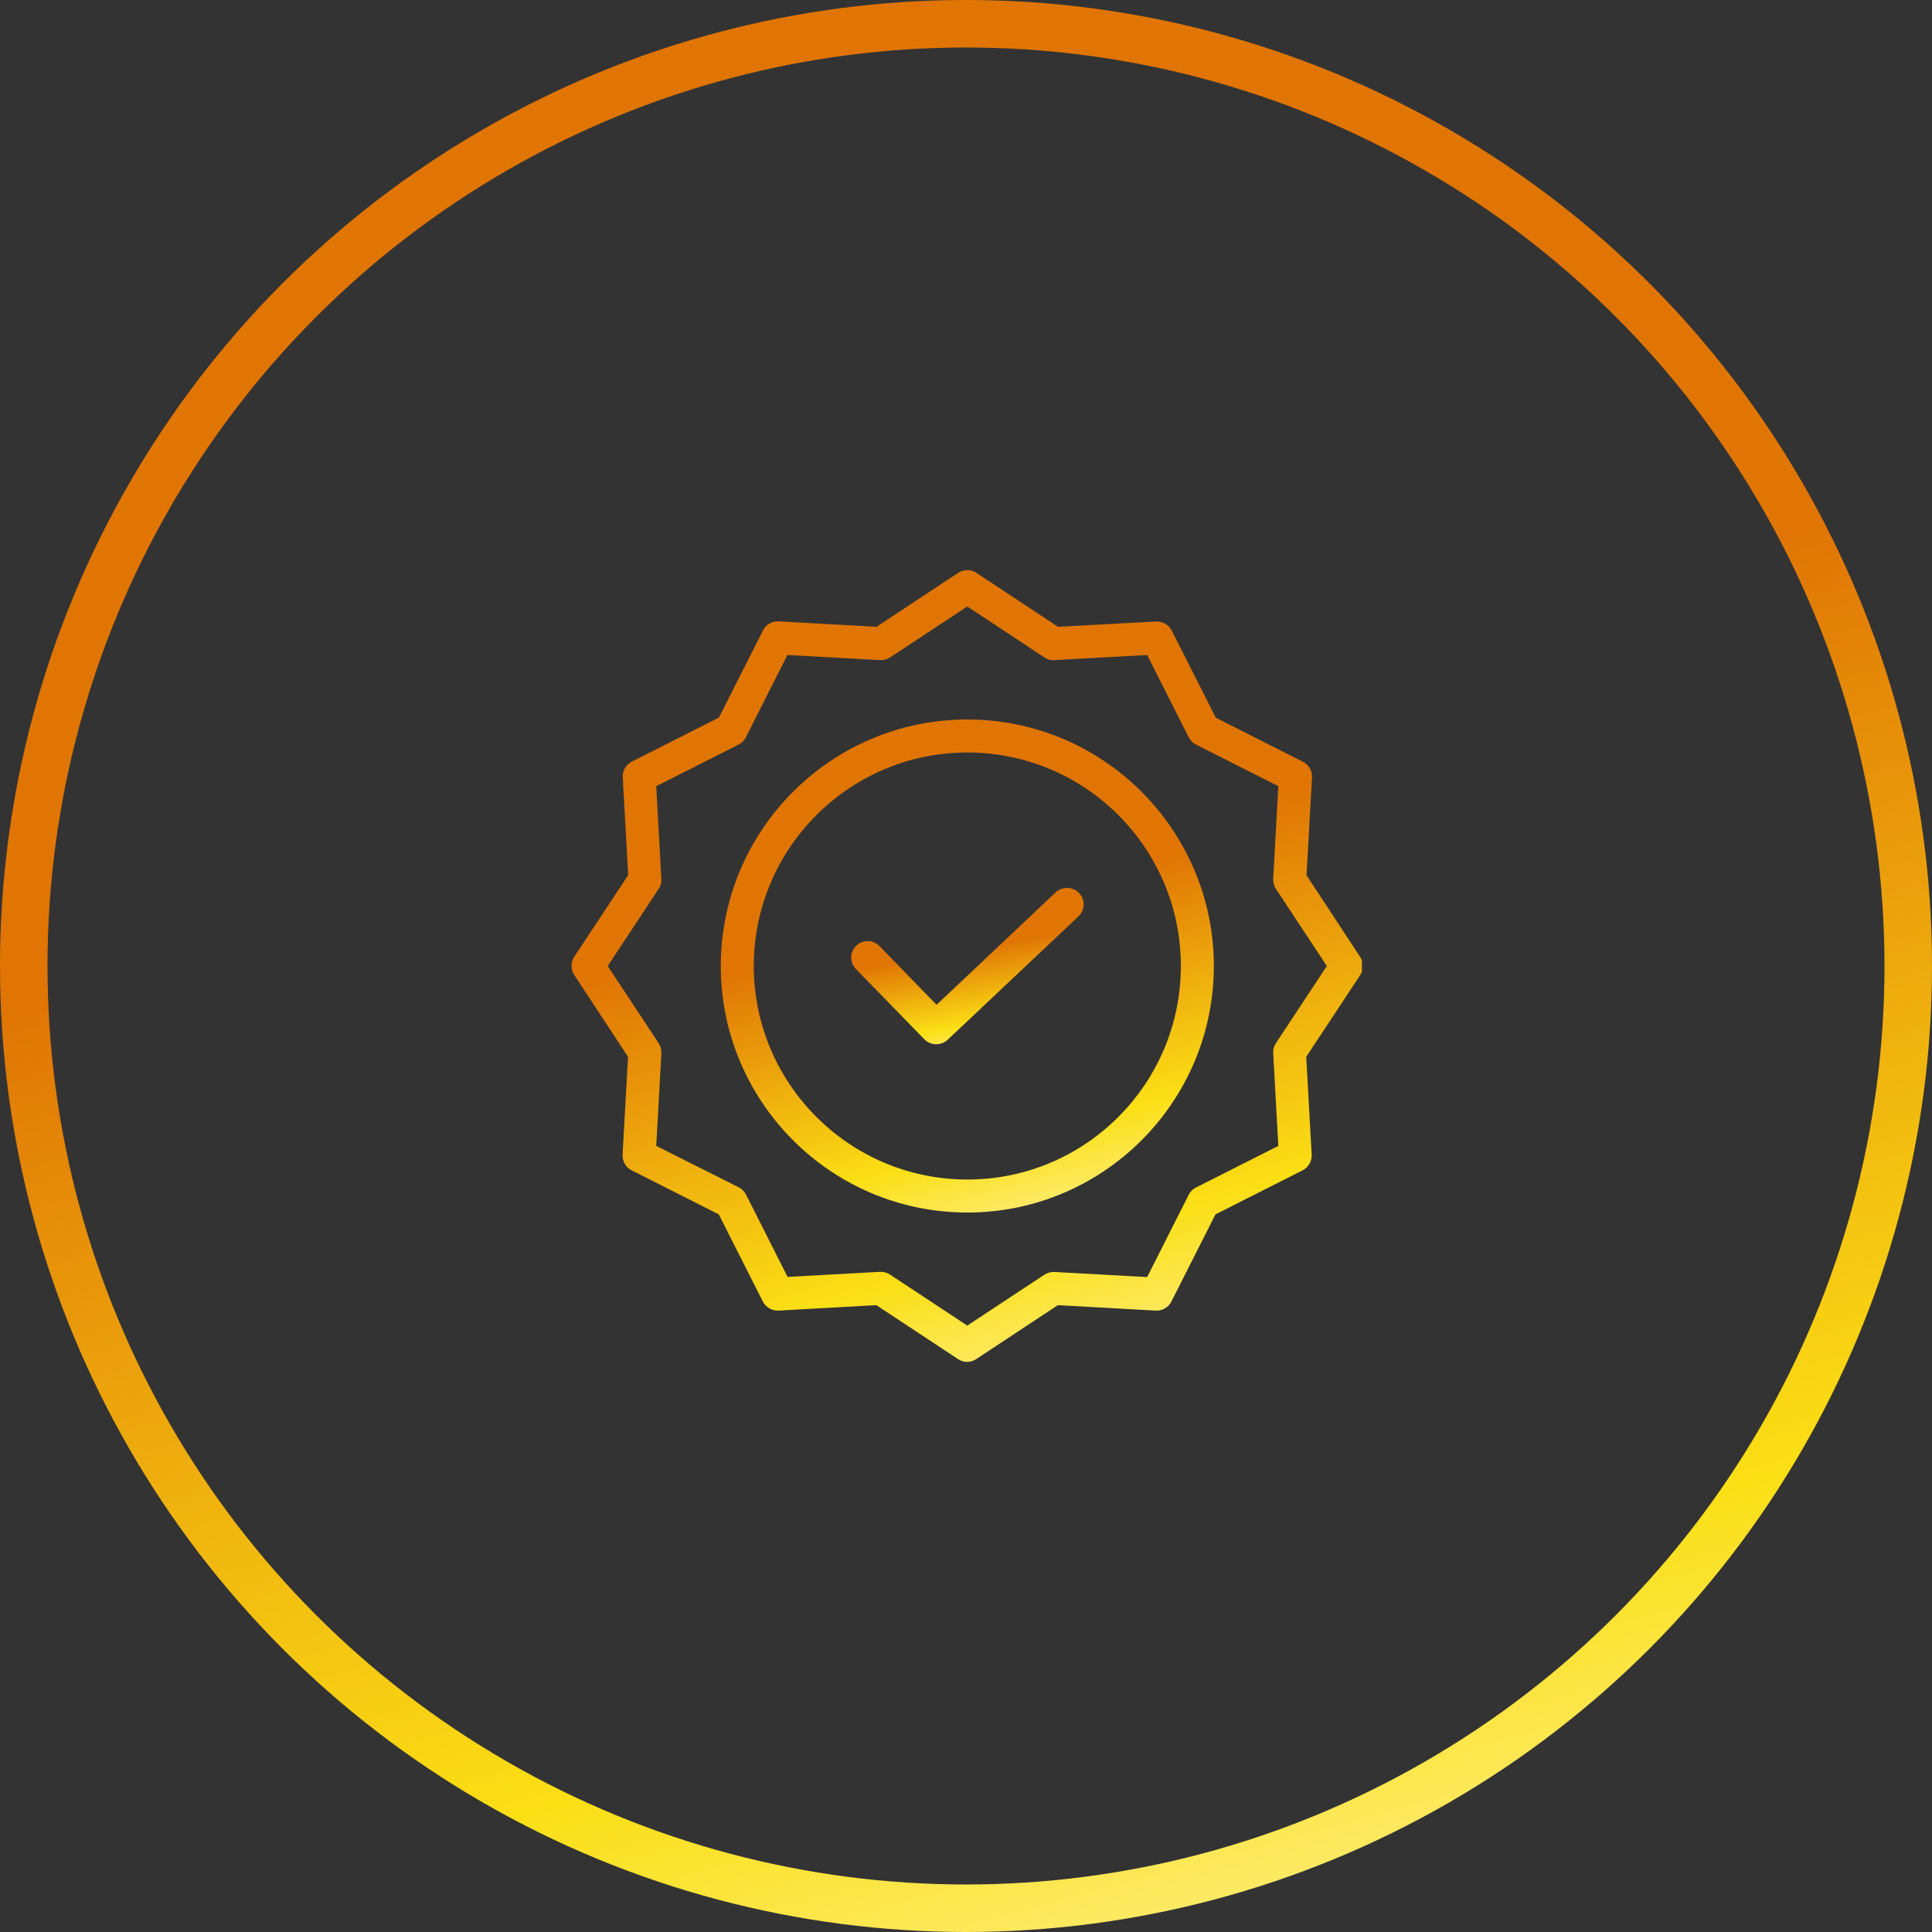 <svg width="122" height="122" viewBox="0 0 122 122" fill="none" xmlns="http://www.w3.org/2000/svg">
<rect x="0" y="0" width="122" height="122" fill="#333333" stroke="none"/>
<circle cx="61" cy="61" r="59.5" stroke="url(#paint0_linear)" stroke-width="3"/>
<g clip-path="url(#clip0)">
<path d="M66.655 56.355L59.142 63.45L55.537 59.741C55.137 59.33 54.479 59.32 54.068 59.72C53.656 60.12 53.647 60.778 54.047 61.19L58.371 65.629C58.773 66.033 59.422 66.046 59.84 65.659L68.103 57.866C68.304 57.676 68.421 57.415 68.429 57.139C68.437 56.864 68.335 56.597 68.145 56.396C67.743 55.978 67.08 55.96 66.655 56.355Z" fill="url(#paint1_linear)"/>
<path d="M61.083 45.434C52.497 45.434 45.516 52.415 45.516 61.001C45.516 69.587 52.497 76.568 61.083 76.568C69.669 76.568 76.65 69.587 76.65 61.001C76.65 52.415 69.669 45.434 61.083 45.434ZM61.083 74.484C53.643 74.484 47.6 68.43 47.6 61.001C47.6 53.571 53.643 47.518 61.083 47.518C68.53 47.518 74.567 53.554 74.567 61.001C74.567 68.447 68.53 74.484 61.083 74.484Z" fill="url(#paint2_linear)"/>
<path d="M82.505 55.272L82.849 49.093C82.873 48.678 82.647 48.288 82.275 48.103L76.774 45.321L73.992 39.819C73.802 39.45 73.415 39.226 73.002 39.246L66.812 39.58L61.654 36.172C61.307 35.943 60.856 35.943 60.508 36.172L55.35 39.58L49.172 39.236C48.756 39.211 48.367 39.437 48.182 39.809L45.399 45.31L39.898 48.093C39.529 48.281 39.305 48.668 39.325 49.082L39.668 55.261L36.261 60.419C36.032 60.767 36.032 61.218 36.261 61.566L39.658 66.734L39.314 72.913C39.29 73.327 39.515 73.717 39.887 73.903L45.389 76.685L48.171 82.186C48.36 82.555 48.747 82.779 49.161 82.76L55.34 82.416L60.498 85.823C60.843 86.059 61.298 86.059 61.644 85.823L66.802 82.416L72.981 82.76C73.396 82.784 73.785 82.558 73.971 82.186L76.753 76.685L82.255 73.903C82.623 73.713 82.847 73.327 82.828 72.913L82.484 66.734L85.891 61.576C86.12 61.228 86.12 60.777 85.891 60.429L82.505 55.272ZM80.566 65.879C80.439 66.066 80.38 66.29 80.4 66.515L80.723 72.36L75.523 74.986C75.325 75.085 75.164 75.247 75.065 75.445L72.439 80.644L66.594 80.321C66.37 80.313 66.149 80.371 65.958 80.488L61.081 83.708L56.205 80.488C56.036 80.374 55.836 80.312 55.632 80.311H55.58L49.734 80.634L47.108 75.434C47.009 75.236 46.848 75.075 46.65 74.976L41.44 72.36L41.763 66.515C41.771 66.291 41.713 66.07 41.596 65.879L38.376 61.003L41.596 56.126C41.723 55.94 41.782 55.715 41.763 55.491L41.44 49.645L46.639 47.019C46.838 46.92 46.998 46.759 47.098 46.561L49.723 41.361L55.569 41.684C55.793 41.692 56.014 41.634 56.205 41.517L61.081 38.298L65.958 41.517C66.144 41.645 66.369 41.704 66.594 41.684L72.439 41.361L75.065 46.561C75.164 46.759 75.325 46.92 75.523 47.019L80.723 49.645L80.4 55.491C80.392 55.714 80.45 55.935 80.566 56.126L83.786 61.003L80.566 65.879Z" fill="url(#paint3_linear)"/>
</g>
<defs>
<linearGradient id="paint0_linear" x1="61.262" y1="47.811" x2="90.84" y2="157.274" gradientUnits="userSpaceOnUse">
<stop stop-color="#E07504"/>
<stop offset="0" stop-color="#E07504"/>
<stop offset="0.503" stop-color="#FBDF15"/>
<stop offset="0.942" stop-color="white"/>
</linearGradient>
<linearGradient id="paint1_linear" x1="61.123" y1="59.938" x2="62.794" y2="69.138" gradientUnits="userSpaceOnUse">
<stop stop-color="#E07504"/>
<stop offset="0" stop-color="#E07504"/>
<stop offset="0.503" stop-color="#FBDF15"/>
<stop offset="0.942" stop-color="white"/>
</linearGradient>
<linearGradient id="paint2_linear" x1="61.15" y1="57.635" x2="68.698" y2="85.57" gradientUnits="userSpaceOnUse">
<stop stop-color="#E07504"/>
<stop offset="0" stop-color="#E07504"/>
<stop offset="0.503" stop-color="#FBDF15"/>
<stop offset="0.942" stop-color="white"/>
</linearGradient>
<linearGradient id="paint3_linear" x1="61.183" y1="55.595" x2="73.311" y2="100.453" gradientUnits="userSpaceOnUse">
<stop stop-color="#E07504"/>
<stop offset="0" stop-color="#E07504"/>
<stop offset="0.503" stop-color="#FBDF15"/>
<stop offset="0.942" stop-color="white"/>
</linearGradient>
<clipPath id="clip0">
<rect width="50" height="50" fill="white" transform="translate(36 36)"/>
</clipPath>
</defs>
</svg>
